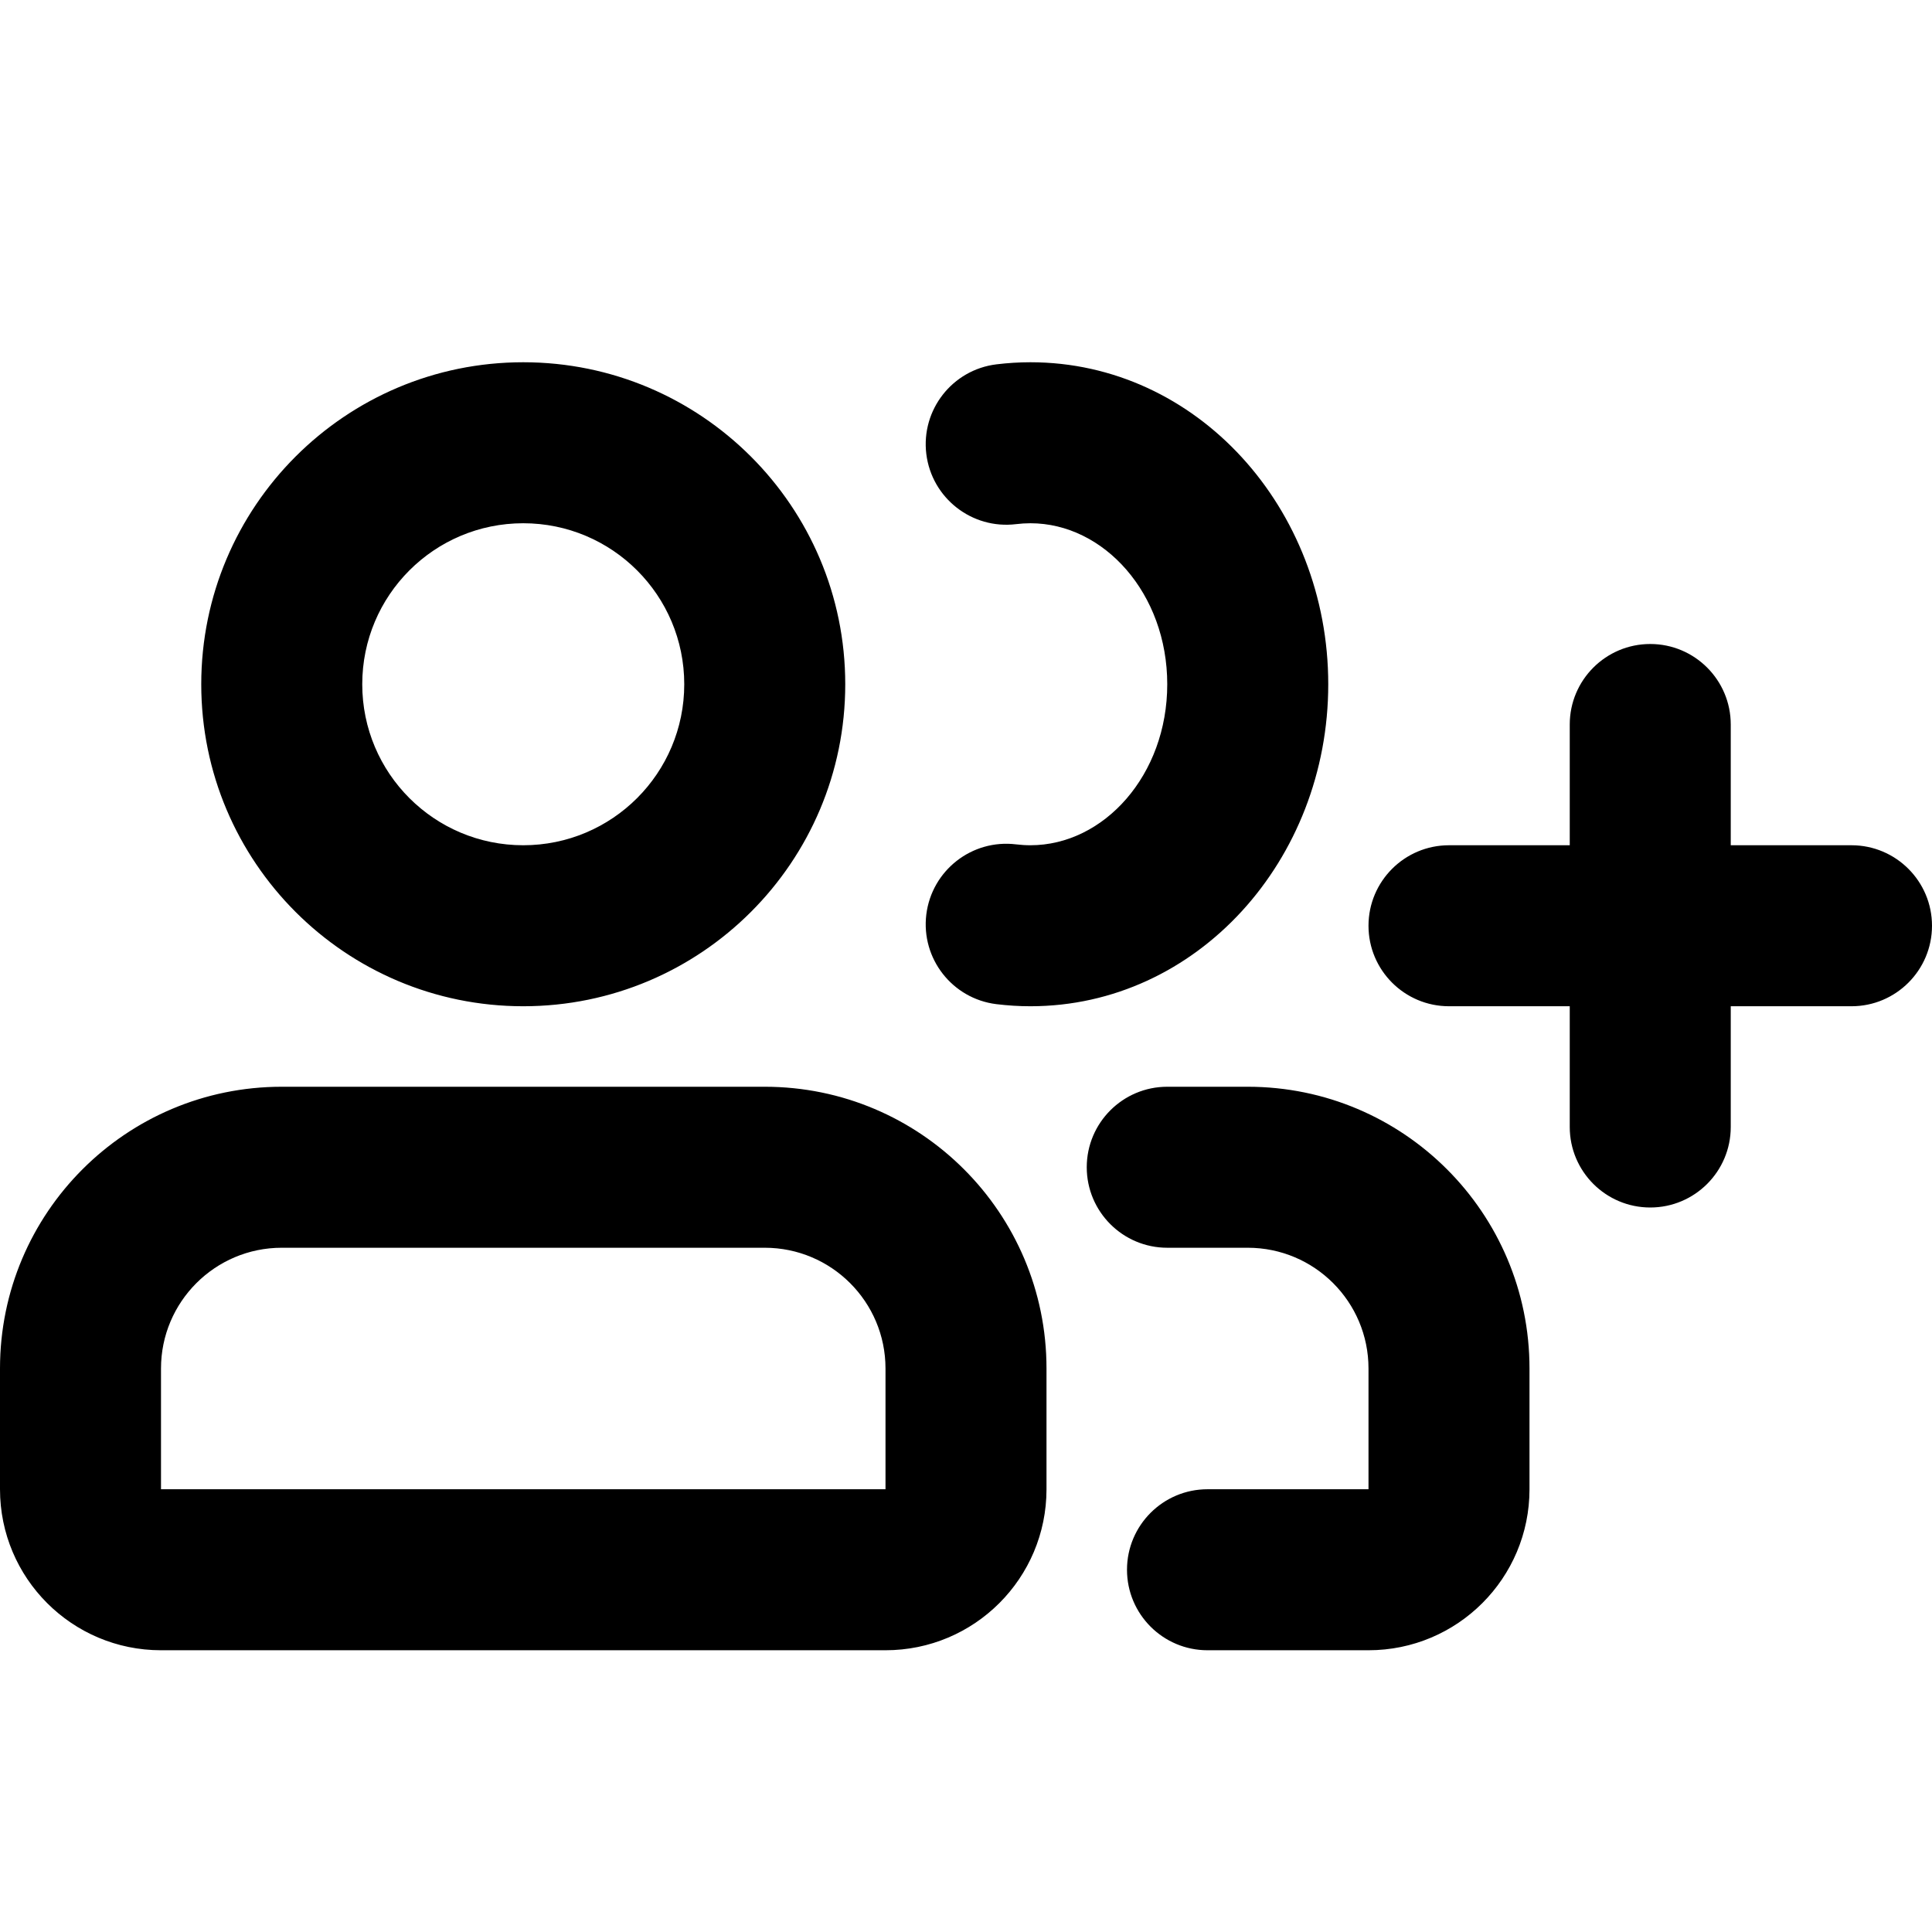 <?xml version="1.0" encoding="UTF-8"?>
<svg width="24px" height="24px" viewBox="0 0 24 24" version="1.1" xmlns="http://www.w3.org/2000/svg" xmlns:xlink="http://www.w3.org/1999/xlink">
    <!-- Generator: Sketch 44.1 (41455) - http://www.bohemiancoding.com/sketch -->
    <title>Bold/SVG/users-add</title>
    <desc>Created with Sketch.</desc>
    <defs></defs>
    <g id="Bold-Outline" stroke="none" stroke-width="1" fill="none" fill-rule="evenodd">
        <g id="users-add" fill-rule="nonzero" fill="#000000">
            <path d="M21.5,12.5 L21.5,14 C21.5,14.552 21.052,15 20.5,15 C19.948,15 19.5,14.552 19.5,14 L19.5,12.5 L18,12.5 C17.448,12.5 17,12.052 17,11.5 C17,10.948 17.448,10.5 18,10.5 L19.5,10.5 L19.5,9 C19.5,8.448 19.948,8 20.5,8 C21.052,8 21.5,8.448 21.5,9 L21.5,10.5 L23,10.5 C23.552,10.5 24,10.948 24,11.5 C24,12.052 23.552,12.5 23,12.5 L21.5,12.5 Z M6.5,12.5 C4.291,12.5 2.5,10.709 2.5,8.5 C2.5,6.291 4.291,4.5 6.5,4.5 C8.709,4.5 10.5,6.291 10.5,8.5 C10.5,10.709 8.709,12.5 6.5,12.5 Z M6.5,10.5 C7.605,10.5 8.5,9.605 8.5,8.5 C8.5,7.395 7.605,6.5 6.5,6.5 C5.395,6.5 4.5,7.395 4.5,8.5 C4.5,9.605 5.395,10.5 6.5,10.5 Z M12.378,12.474 C11.83,12.407 11.44,11.908 11.507,11.36 C11.575,10.812 12.074,10.422 12.622,10.489 C12.681,10.496 12.74,10.5 12.8,10.5 C13.714,10.5 14.5,9.627 14.5,8.5 C14.5,7.373 13.714,6.5 12.8,6.5 C12.74,6.5 12.681,6.504 12.622,6.511 C12.074,6.578 11.575,6.188 11.507,5.64 C11.44,5.092 11.83,4.593 12.378,4.526 C12.518,4.509 12.658,4.5 12.8,4.5 C14.868,4.5 16.5,6.313 16.5,8.5 C16.5,10.687 14.868,12.5 12.8,12.5 C12.658,12.5 12.518,12.491 12.378,12.474 Z M0,18.5 L0,17 C-3.10862447e-16,15.067 1.567,13.5 3.5,13.5 L9.5,13.5 C11.433,13.5 13,15.067 13,17 L13,18.5 C13,19.605 12.105,20.5 11,20.5 L2,20.5 C0.895,20.5 1.33226763e-15,19.605 0,18.5 Z M2,18.5 L11,18.5 L11,17 C11,16.172 10.328,15.5 9.5,15.5 L3.5,15.5 C2.672,15.5 2,16.172 2,17 L2,18.5 Z M14.5,15.5 C13.948,15.5 13.5,15.052 13.5,14.5 C13.5,13.948 13.948,13.5 14.5,13.5 L15.5,13.5 C17.433,13.5 19,15.067 19,17 L19,18.5 C19,19.605 18.105,20.5 17,20.5 L15,20.5 C14.448,20.5 14,20.052 14,19.5 C14,18.948 14.448,18.5 15,18.5 L17,18.5 L17,17 C17,16.172 16.329,15.5 15.5,15.5 L14.5,15.5 Z" id="shape"></path>
        </g>
    </g>
</svg>